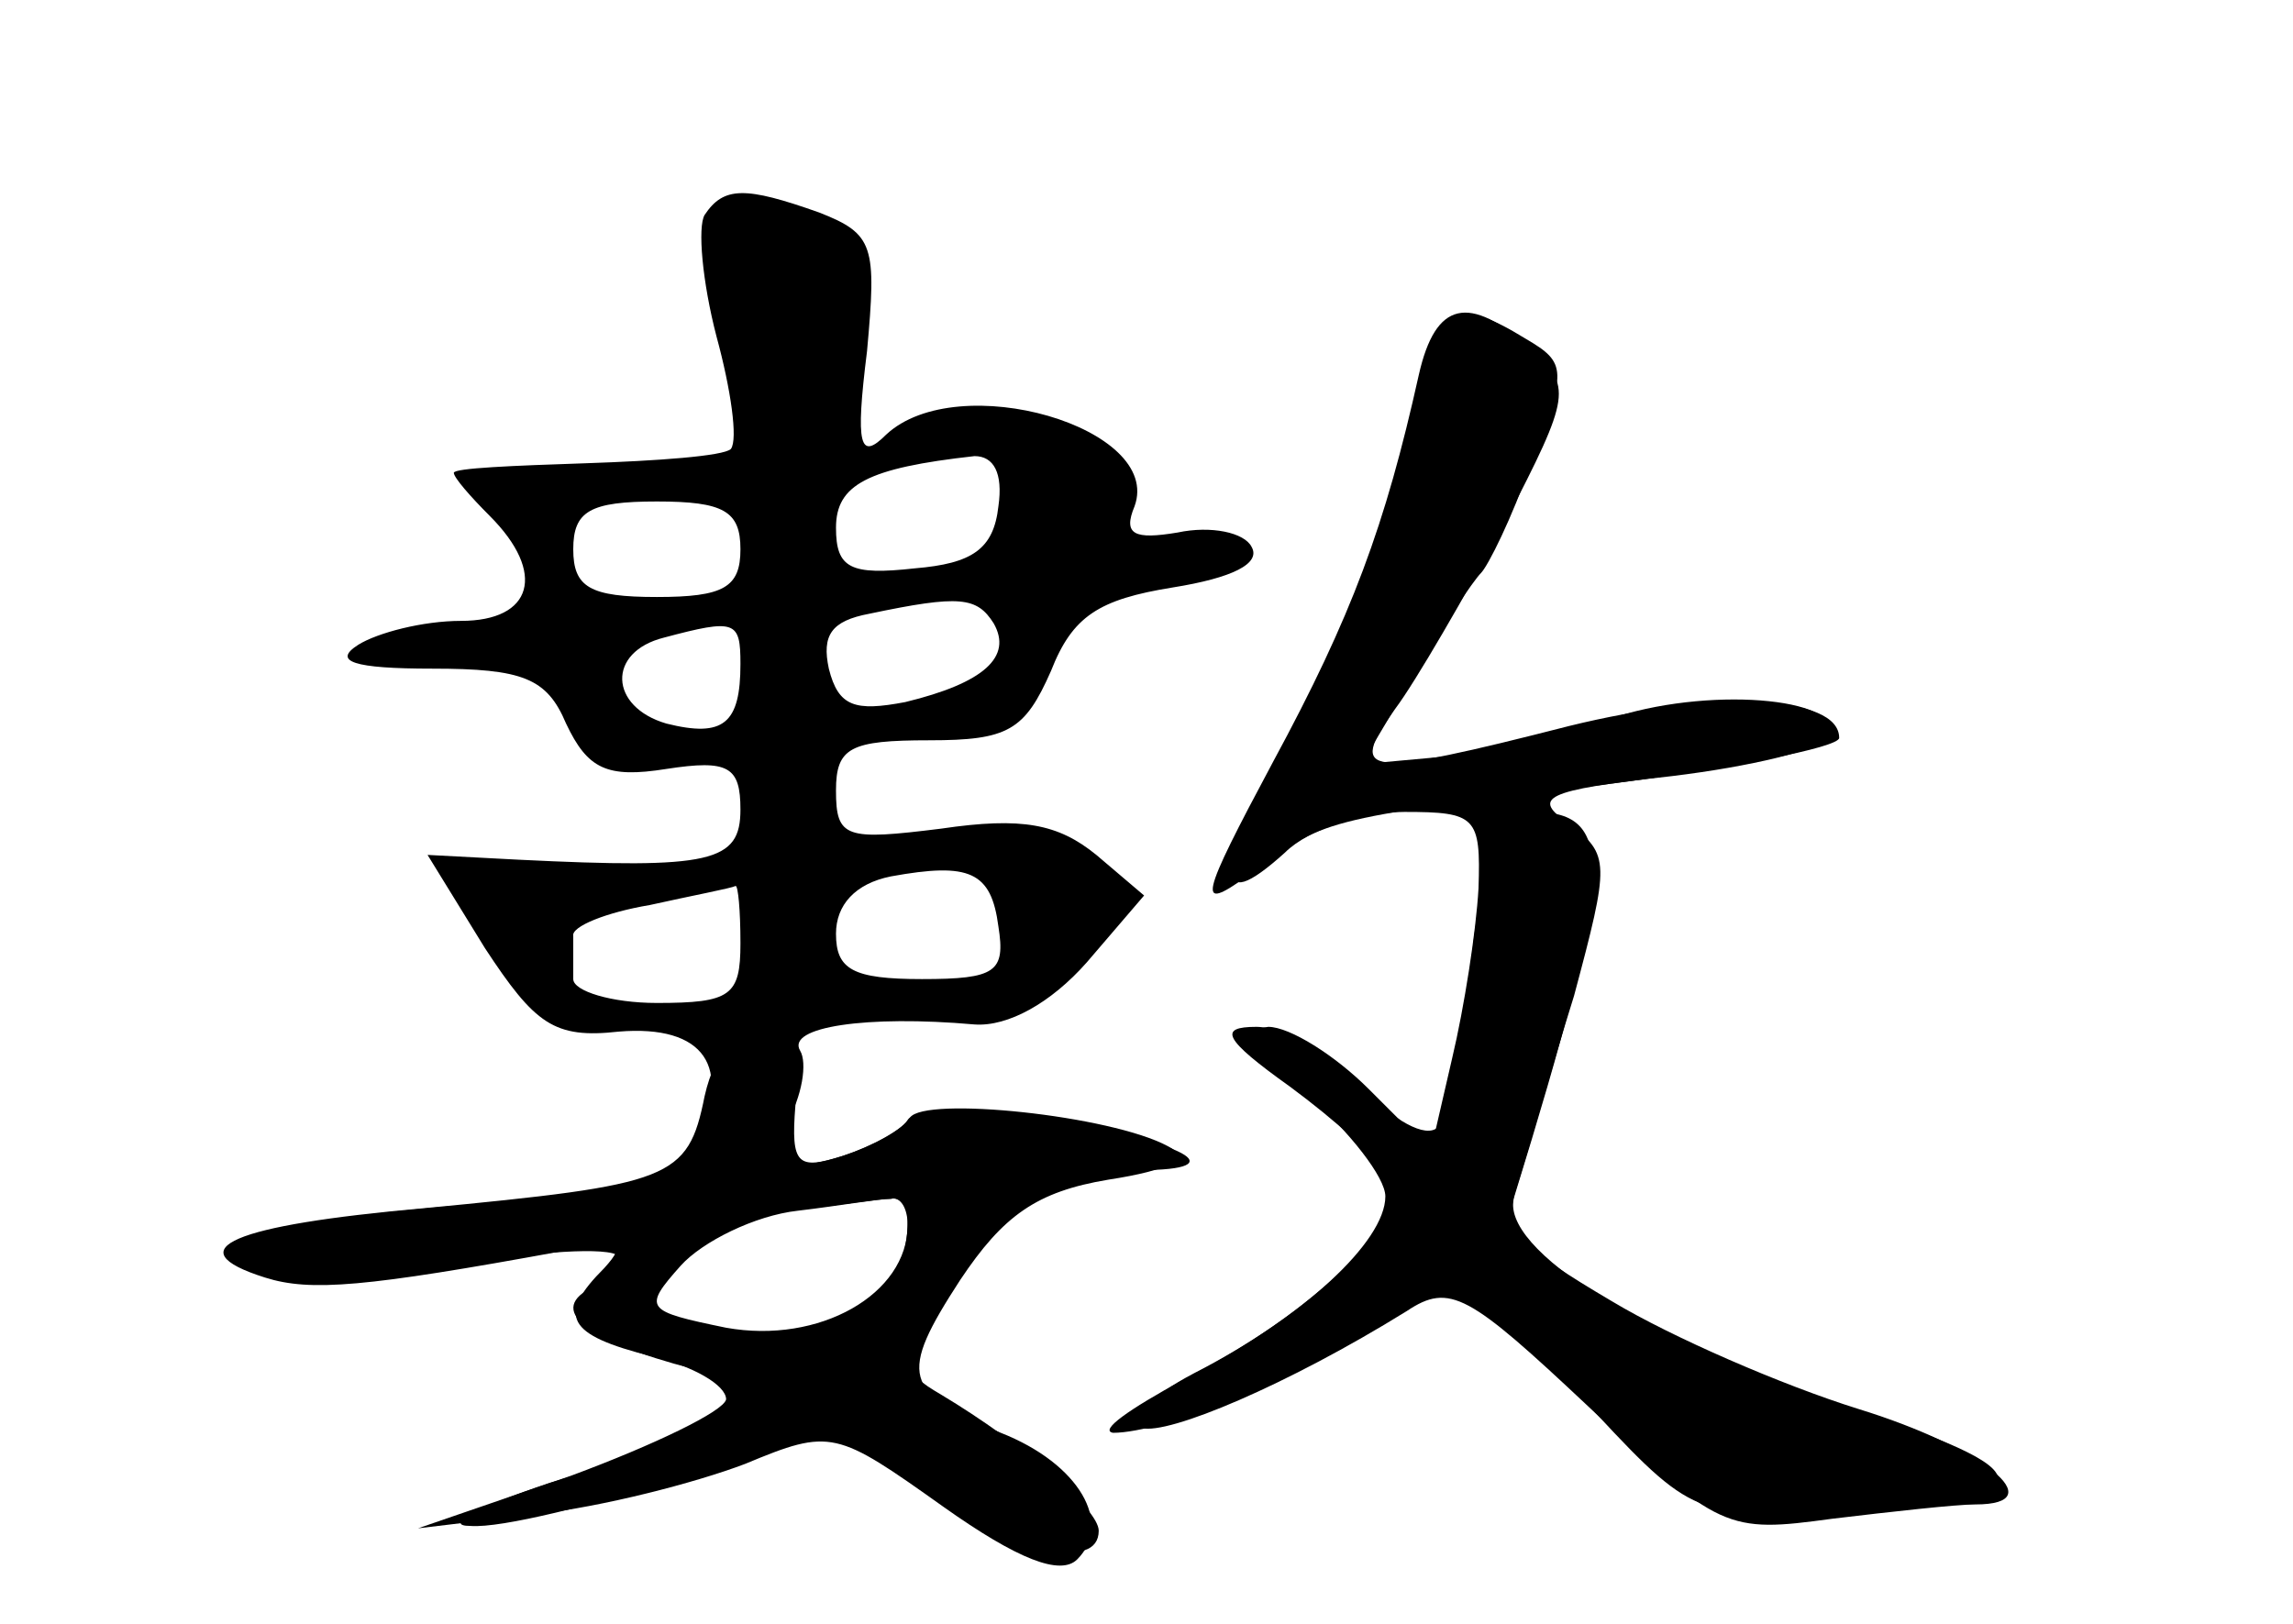 <?xml version="1.0" standalone="no"?>
<!DOCTYPE svg PUBLIC "-//W3C//DTD SVG 20010904//EN"
 "http://www.w3.org/TR/2001/REC-SVG-20010904/DTD/svg10.dtd">
<svg version="1.0" xmlns="http://www.w3.org/2000/svg"
 width="96pt" height="68pt" viewBox="0 0 96 68"
 preserveAspectRatio="xMidYMid meet">
<g transform="translate(0,68) scale(0.1,-0.1)" fill="#000000" stroke="none">
<g id="part-0" class="char-part">
  <path d="M295 590 c-3 -5 -1 -28 5 -51 6 -22 9 -43 6 -47 -3 -3 -31 -5 -61 -6
-30 -1 -55 -2 -55 -4 0 -2 7 -10 15 -18 24 -24 18 -44 -12 -44 -16 0 -35 -5
-43 -10 -11 -7 -2 -10 31 -10 38 0 48 -4 56 -23 9 -19 17 -23 42 -19 26 4 31
1 31 -17 0 -22 -12 -25 -93 -21 l-38 2 24 -39 c21 -32 29 -38 56 -35 36 3 48
-15 32 -46 -9 -17 -26 -21 -101 -27 -49 -4 -90 -11 -90 -16 0 -18 28 -20 90
-9 34 6 65 8 69 4 3 -4 0 -9 -6 -11 -25 -9 -13 -22 29 -34 38 -10 40 -12 23
-22 -11 -6 -45 -19 -75 -28 -30 -10 -45 -18 -33 -18 13 -1 52 9 88 20 l65 22
38 -27 c38 -26 72 -34 72 -17 0 9 -31 36 -66 57 -17 10 -17 12 4 46 24 39 39
48 79 48 41 0 19 12 -39 21 -30 5 -55 5 -58 0 -3 -5 -18 -13 -34 -17 -26 -6
-27 -5 -17 15 7 12 9 26 6 31 -6 10 28 15 73 11 14 -1 32 9 47 26 l24 28 -20
17 c-16 13 -31 16 -65 11 -40 -5 -44 -4 -44 16 0 18 6 21 39 21 33 0 40 4 51
29 9 23 20 30 51 35 25 4 37 10 33 17 -3 6 -17 9 -31 6 -18 -3 -23 -1 -18 11
12 33 -74 58 -104 30 -11 -11 -13 -5 -8 35 4 44 3 49 -20 58 -31 11 -40 11
-48 -1z m123 -122 c-2 -18 -11 -24 -35 -26 -27 -3 -33 0 -33 17 0 18 13 25 58
30 8 0 12 -7 10 -21z m-108 -18 c0 -16 -7 -20 -35 -20 -28 0 -35 4 -35 20 0
16 7 20 35 20 28 0 35 -4 35 -20z m106 -31 c8 -14 -4 -25 -37 -33 -21 -4 -28
-2 -32 14 -3 14 1 20 17 23 38 8 45 7 52 -4z m-106 -17 c0 -25 -7 -31 -31 -25
-24 7 -25 30 -1 36 30 8 32 7 32 -11z m108 -110 c3 -19 -1 -22 -32 -22 -29 0
-36 4 -36 19 0 12 8 21 23 24 33 6 42 2 45 -21z m-108 -7 c0 -22 -4 -25 -35
-25 -19 0 -35 5 -35 10 0 6 0 13 0 18 -1 4 14 10 32 13 18 4 34 7 36 8 1 0 2
-10 2 -24z m70 -116 c0 -31 -22 -49 -60 -49 -21 0 -41 3 -44 8 -9 15 21 41 55
45 18 2 37 5 42 5 4 1 7 -3 7 -9z"/>
  <path d="M590 498 c-7 -29 -27 -82 -46 -117 -35 -67 -37 -86 -6 -58 10 10 33
17 50 17 30 0 32 -2 31 -32 -1 -18 -6 -50 -11 -71 l-9 -39 -26 26 c-14 14 -33
26 -42 26 -11 -1 -6 -9 17 -29 17 -15 32 -34 32 -42 0 -19 -35 -51 -80 -74
-19 -10 -29 -20 -22 -23 11 -3 61 18 111 49 18 12 26 7 76 -40 55 -52 58 -53
102 -47 25 3 52 6 60 6 33 0 3 24 -49 40 -32 10 -78 30 -103 45 -39 23 -46 30
-40 48 4 12 14 48 24 80 15 56 15 59 -2 72 -16 11 -11 14 43 20 33 4 62 11 65
16 10 16 -46 22 -88 9 -23 -7 -57 -15 -74 -17 l-33 -3 22 37 c12 21 25 40 28
43 3 3 13 23 21 46 15 39 15 42 -2 52 -31 19 -36 14 -49 -40z"/>
</g>
<g id="part-1" class="char-part">
  <path d="M304 560 c3 -18 6 -40 6 -50 0 -12 6 -16 23 -13 19 4 22 11 22 46 0
39 -2 42 -29 45 -28 3 -29 2 -22 -28z"/>
</g>
<g id="part-2" class="char-part">
  <path d="M295 221 c-7 -35 -14 -37 -118 -47 -79 -7 -104 -17 -66 -29 19 -6 42
-4 124 11 24 5 28 4 18 -7 -20 -20 -16 -28 20 -37 17 -4 31 -12 31 -18 -1 -5
-30 -19 -65 -32 l-64 -22 50 6 c27 3 66 13 87 21 36 15 38 14 83 -18 31 -22
49 -29 56 -22 15 15 1 40 -32 53 -41 17 -43 24 -17 64 18 27 32 37 62 42 26 4
35 9 25 14 -24 13 -102 21 -108 12 -3 -5 -16 -12 -28 -16 -19 -6 -22 -4 -20
21 3 40 -29 44 -38 4z m85 -54 c0 -29 -37 -50 -76 -43 -34 7 -35 8 -19 26 9
10 31 21 49 23 17 2 34 5 39 5 4 1 7 -4 7 -11z"/>
</g>
<g id="part-3" class="char-part">
  <path d="M594 523 c-14 -63 -28 -101 -61 -162 -31 -58 -32 -63 -11 -48 32 24
31 24 146 38 56 7 102 16 102 20 0 18 -52 20 -113 5 -86 -22 -93 -21 -73 7 9
12 29 47 46 78 28 54 28 57 11 73 -26 23 -40 20 -47 -11z"/>
</g>
<g id="part-4" class="char-part">
  <path d="M616 278 c-3 -34 -10 -66 -14 -70 -5 -5 -19 3 -32 17 -13 14 -33 25
-44 25 -16 0 -14 -5 14 -25 19 -14 38 -31 42 -39 9 -16 -32 -56 -87 -84 -22
-12 -35 -21 -29 -22 21 0 79 23 113 46 l34 23 47 -52 c48 -52 48 -52 105 -50
91 4 95 16 13 42 -88 29 -151 68 -144 90 42 136 43 161 8 161 -16 0 -20 -10
-26 -62z"/>
</g>
</g>
</svg>